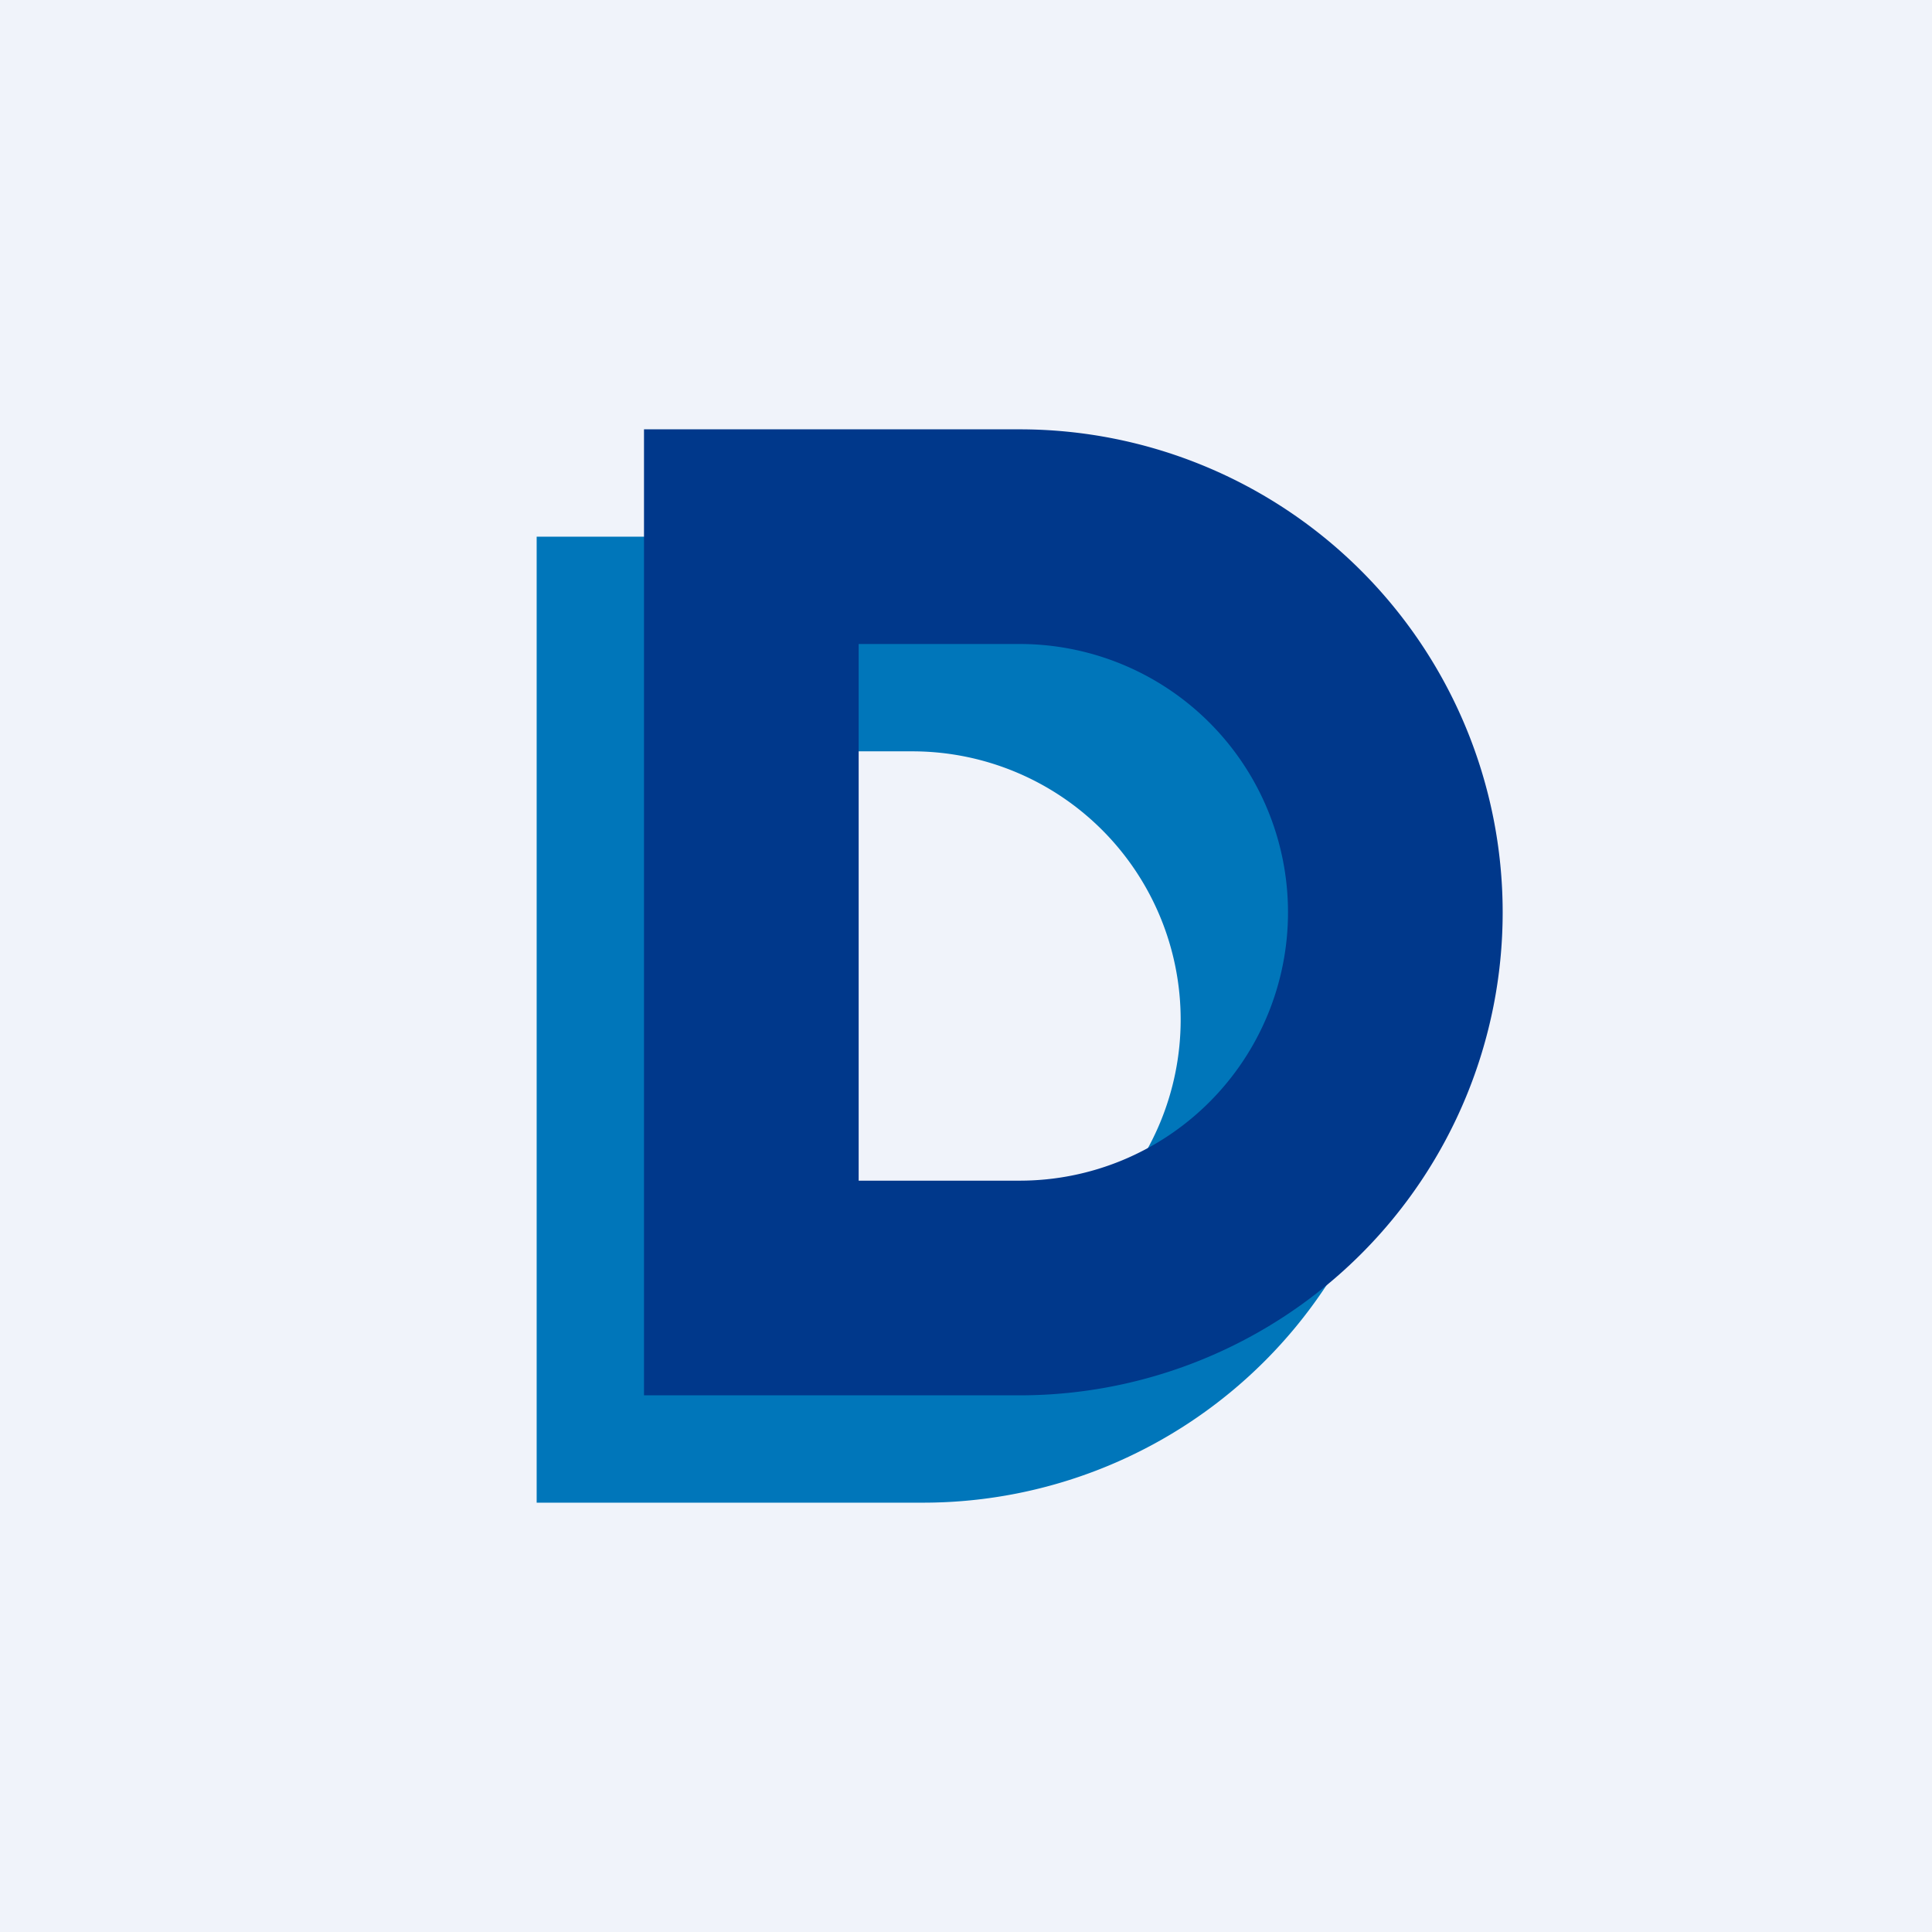 <!-- by TradingView --><svg width="18" height="18" viewBox="0 0 18 18" xmlns="http://www.w3.org/2000/svg"><path fill="#F0F3FA" d="M0 0h18v18H0z"/><path fill-rule="evenodd" d="M8.6 5H5v9h3.6a4.5 4.5 0 1 0 0-9Zm-.1 2H7v5h1.5a2.5 2.5 0 0 0 0-5Z" fill="#0076BA"/><path fill-rule="evenodd" d="M9.5 4H6v9h3.5a4.5 4.5 0 1 0 0-9Zm0 2H8v5h1.5a2.5 2.5 0 0 0 0-5Z" fill="#00388B"/></svg>